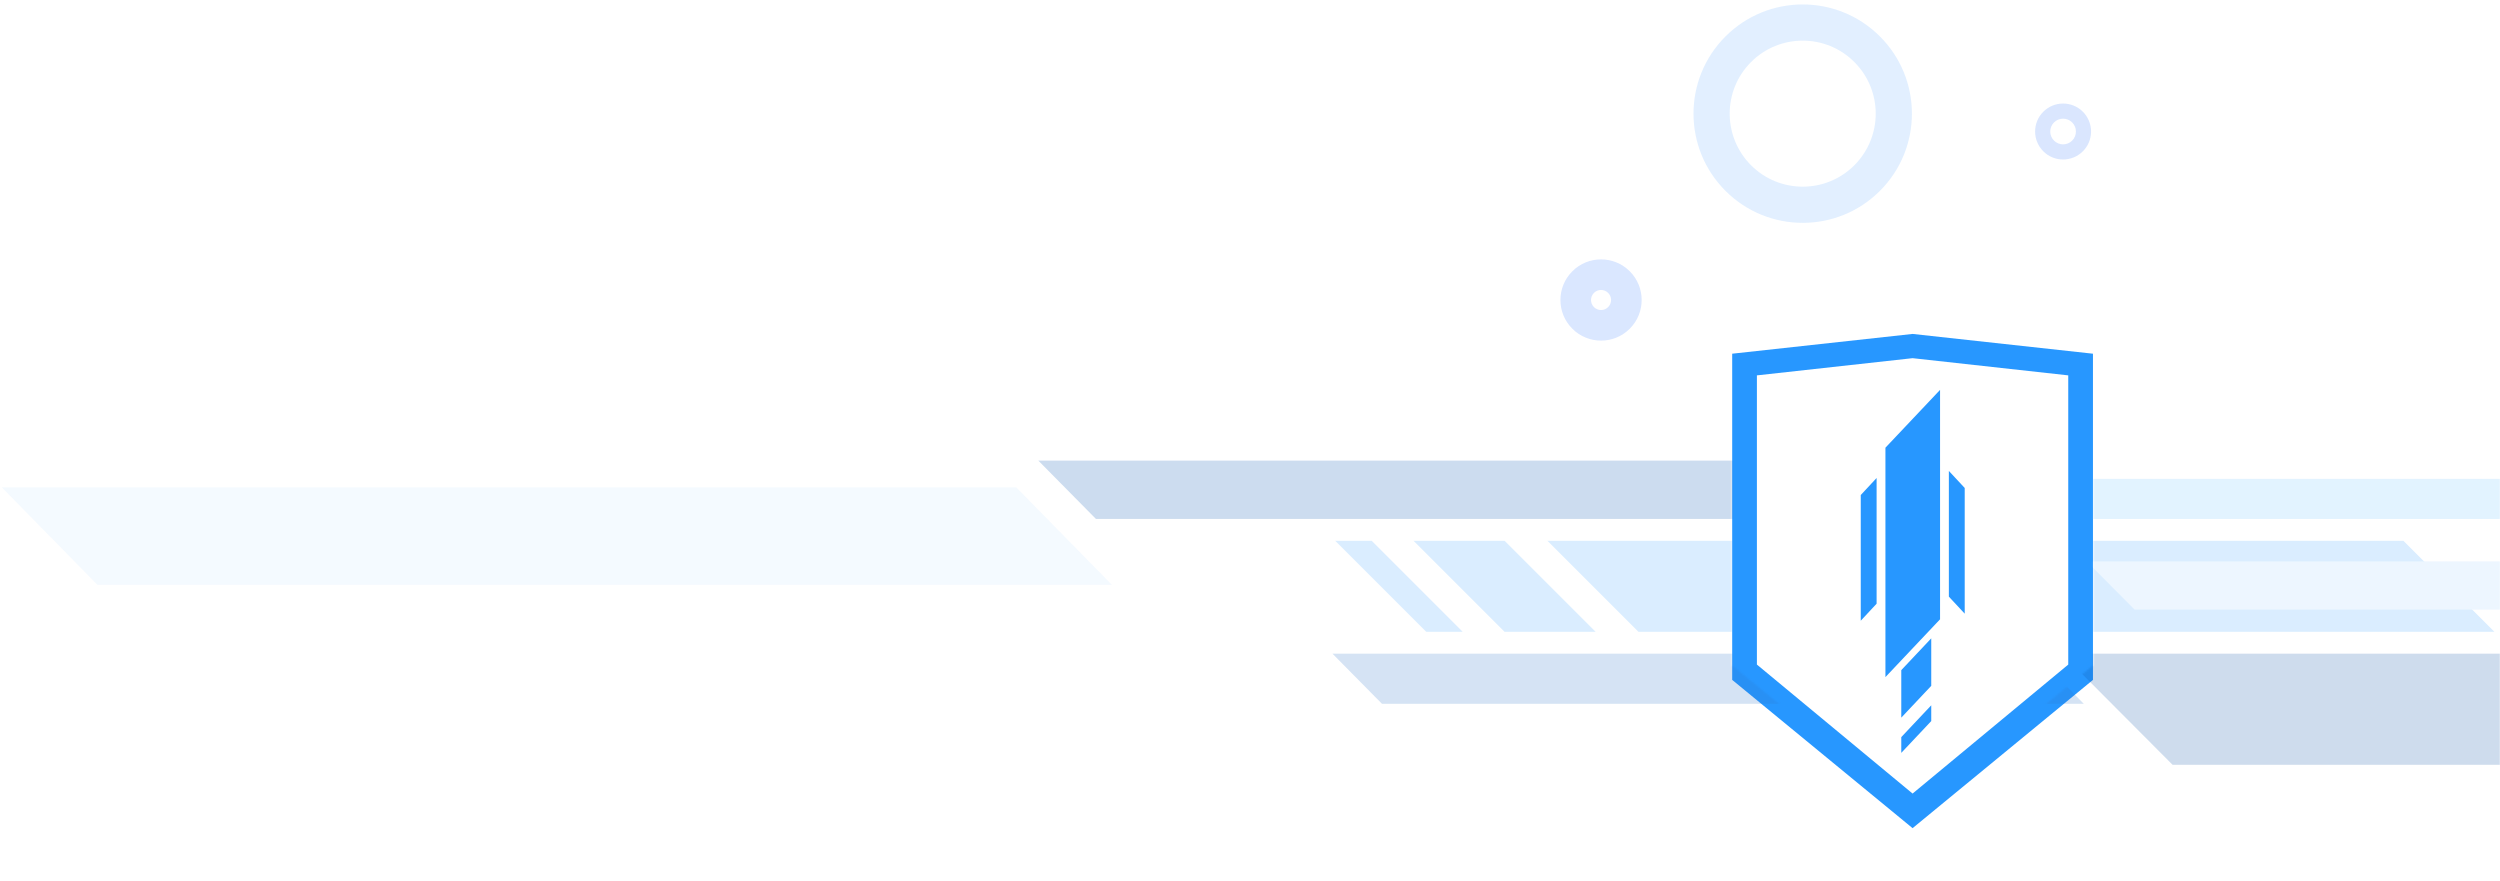 <svg width="1385" height="488" viewBox="0 0 1385 488" fill="none" xmlns="http://www.w3.org/2000/svg">
<g filter="url(#filter0_d)">
<g filter="url(#filter1_d)">
<path fill-rule="evenodd" clip-rule="evenodd" d="M1059.57 177L959.633 187.952V368.658L1059.57 450.797L1159.5 368.658V187.952L1059.57 177ZM1059.57 190.428L973.323 199.956V360.17L1059.57 431.631L1145.81 360.17V199.956L1059.57 190.428Z" fill="#2797FF"/>
<path d="M1074.79 208L1044.53 240.025V367.116L1074.79 335.091V208Z" fill="#2797FF"/>
<path d="M1079.67 252.904L1088.45 262.339V331.974L1079.67 322.539V252.904Z" fill="#2797FF"/>
<path d="M1039.64 256.809L1030.86 266.244V335.879L1039.64 326.444V256.809Z" fill="#2797FF"/>
<path d="M1069.91 345.641L1053.31 363.258V389.568L1069.91 371.951V345.641Z" fill="#2797FF"/>
<path d="M1069.91 382.735L1053.31 400.352V409.092L1069.91 391.474V382.735Z" fill="#2797FF"/>
</g>
</g>
<g opacity="0.2">
<mask id="mask0" mask-type="alpha" maskUnits="userSpaceOnUse" x="0" y="0" width="1385" height="488">
<path fill-rule="evenodd" clip-rule="evenodd" d="M1385 0H0V488H1385V0ZM1059.57 177L959.631 187.952V368.658L1059.57 450.797L1159.5 368.658V187.952L1059.57 177Z" fill="#C4C4C4"/>
</mask>
<g mask="url(#mask0)">
<path d="M857.254 299.586L907.703 350.035H1381.92L1331.47 299.586H857.254Z" fill="#46A6FF"/>
<path d="M783.094 299.586L833.543 350.035H883.991L833.543 299.586H783.094Z" fill="#46A6FF"/>
<path d="M739.707 299.586L790.156 350.035H810.335L759.887 299.586H739.707Z" fill="#46A6FF"/>
<path d="M1156 310.999L1182.58 337.737H1432.46L1405.87 310.999H1156Z" fill="#A3D3FF"/>
<path d="M738.195 362.143L765.603 389.89H1154.4L1126.99 362.143H738.195Z" fill="#2C74C9"/>
<path d="M575.246 255.191L607.138 287.478H1004.06L972.169 255.191H575.246Z" fill="#0050AD"/>
<path d="M1050.98 265.281L1072.77 287.479H1508.04L1486.25 265.281H1050.98Z" fill="#6CC1FF"/>
<path d="M1142.29 362.143L1203.6 423.691H1517.63L1456.31 362.143H1142.29Z" fill="#0A51A5"/>
<path opacity="0.3" d="M0.996 269.999L53.983 323.999H615.996L563.01 269.999L0.996 269.999Z" fill="#46A6FF"/>
<path d="M1041.48 20.183C1065.11 43.81 1065.11 82.116 1041.48 105.743C1017.85 129.37 979.547 129.37 955.921 105.743C932.294 82.116 932.294 43.81 955.921 20.183C979.547 -3.444 1017.85 -3.444 1041.48 20.183ZM970.097 91.567C985.894 107.364 1011.51 107.364 1027.3 91.567C1043.1 75.769 1043.1 50.157 1027.3 34.359C1011.51 18.562 985.894 18.562 970.097 34.359C954.299 50.157 954.299 75.769 970.097 91.567Z" fill="#6DB0FF"/>
<path d="M1153.91 61.903C1159.96 67.956 1159.96 77.77 1153.91 83.823C1147.86 89.876 1138.04 89.876 1131.99 83.823C1125.94 77.77 1125.94 67.956 1131.99 61.903C1138.04 55.849 1147.86 55.849 1153.91 61.903ZM1137.92 77.896C1140.7 80.676 1145.21 80.676 1147.98 77.896C1150.76 75.116 1150.76 70.609 1147.98 67.829C1145.21 65.05 1140.7 65.05 1137.92 67.829C1135.14 70.609 1135.14 75.116 1137.92 77.896Z" fill="#4683FA"/>
<path d="M902.89 150.291C911.677 159.078 911.677 173.324 902.89 182.111C894.103 190.897 879.857 190.897 871.07 182.111C862.283 173.324 862.283 159.078 871.07 150.291C879.857 141.504 894.103 141.504 902.89 150.291ZM883.051 170.13C885.221 172.299 888.739 172.299 890.909 170.13C893.079 167.96 893.079 164.442 890.909 162.272C888.739 160.102 885.221 160.102 883.051 162.272C880.881 164.442 880.881 167.96 883.051 170.13Z" fill="#4886FF"/>
</g>
</g>
<defs>
<filter id="filter0_d" x="929.633" y="151" width="259.872" height="333.797" filterUnits="userSpaceOnUse" color-interpolation-filters="sRGB">
<feFlood flood-opacity="0" result="BackgroundImageFix"/>
<feColorMatrix in="SourceAlpha" type="matrix" values="0 0 0 0 0 0 0 0 0 0 0 0 0 0 0 0 0 0 127 0"/>
<feOffset dy="4"/>
<feGaussianBlur stdDeviation="15"/>
<feColorMatrix type="matrix" values="0 0 0 0 0 0 0 0 0 0.456 0 0 0 0 1 0 0 0 1 0"/>
<feBlend mode="normal" in2="BackgroundImageFix" result="effect1_dropShadow"/>
<feBlend mode="normal" in="SourceGraphic" in2="effect1_dropShadow" result="shape"/>
</filter>
<filter id="filter1_d" x="955.633" y="177" width="207.872" height="281.797" filterUnits="userSpaceOnUse" color-interpolation-filters="sRGB">
<feFlood flood-opacity="0" result="BackgroundImageFix"/>
<feColorMatrix in="SourceAlpha" type="matrix" values="0 0 0 0 0 0 0 0 0 0 0 0 0 0 0 0 0 0 127 0"/>
<feOffset dy="4"/>
<feGaussianBlur stdDeviation="2"/>
<feColorMatrix type="matrix" values="0 0 0 0 0 0 0 0 0 0 0 0 0 0 0 0 0 0 0.25 0"/>
<feBlend mode="normal" in2="BackgroundImageFix" result="effect1_dropShadow"/>
<feBlend mode="normal" in="SourceGraphic" in2="effect1_dropShadow" result="shape"/>
</filter>
</defs>
</svg>
